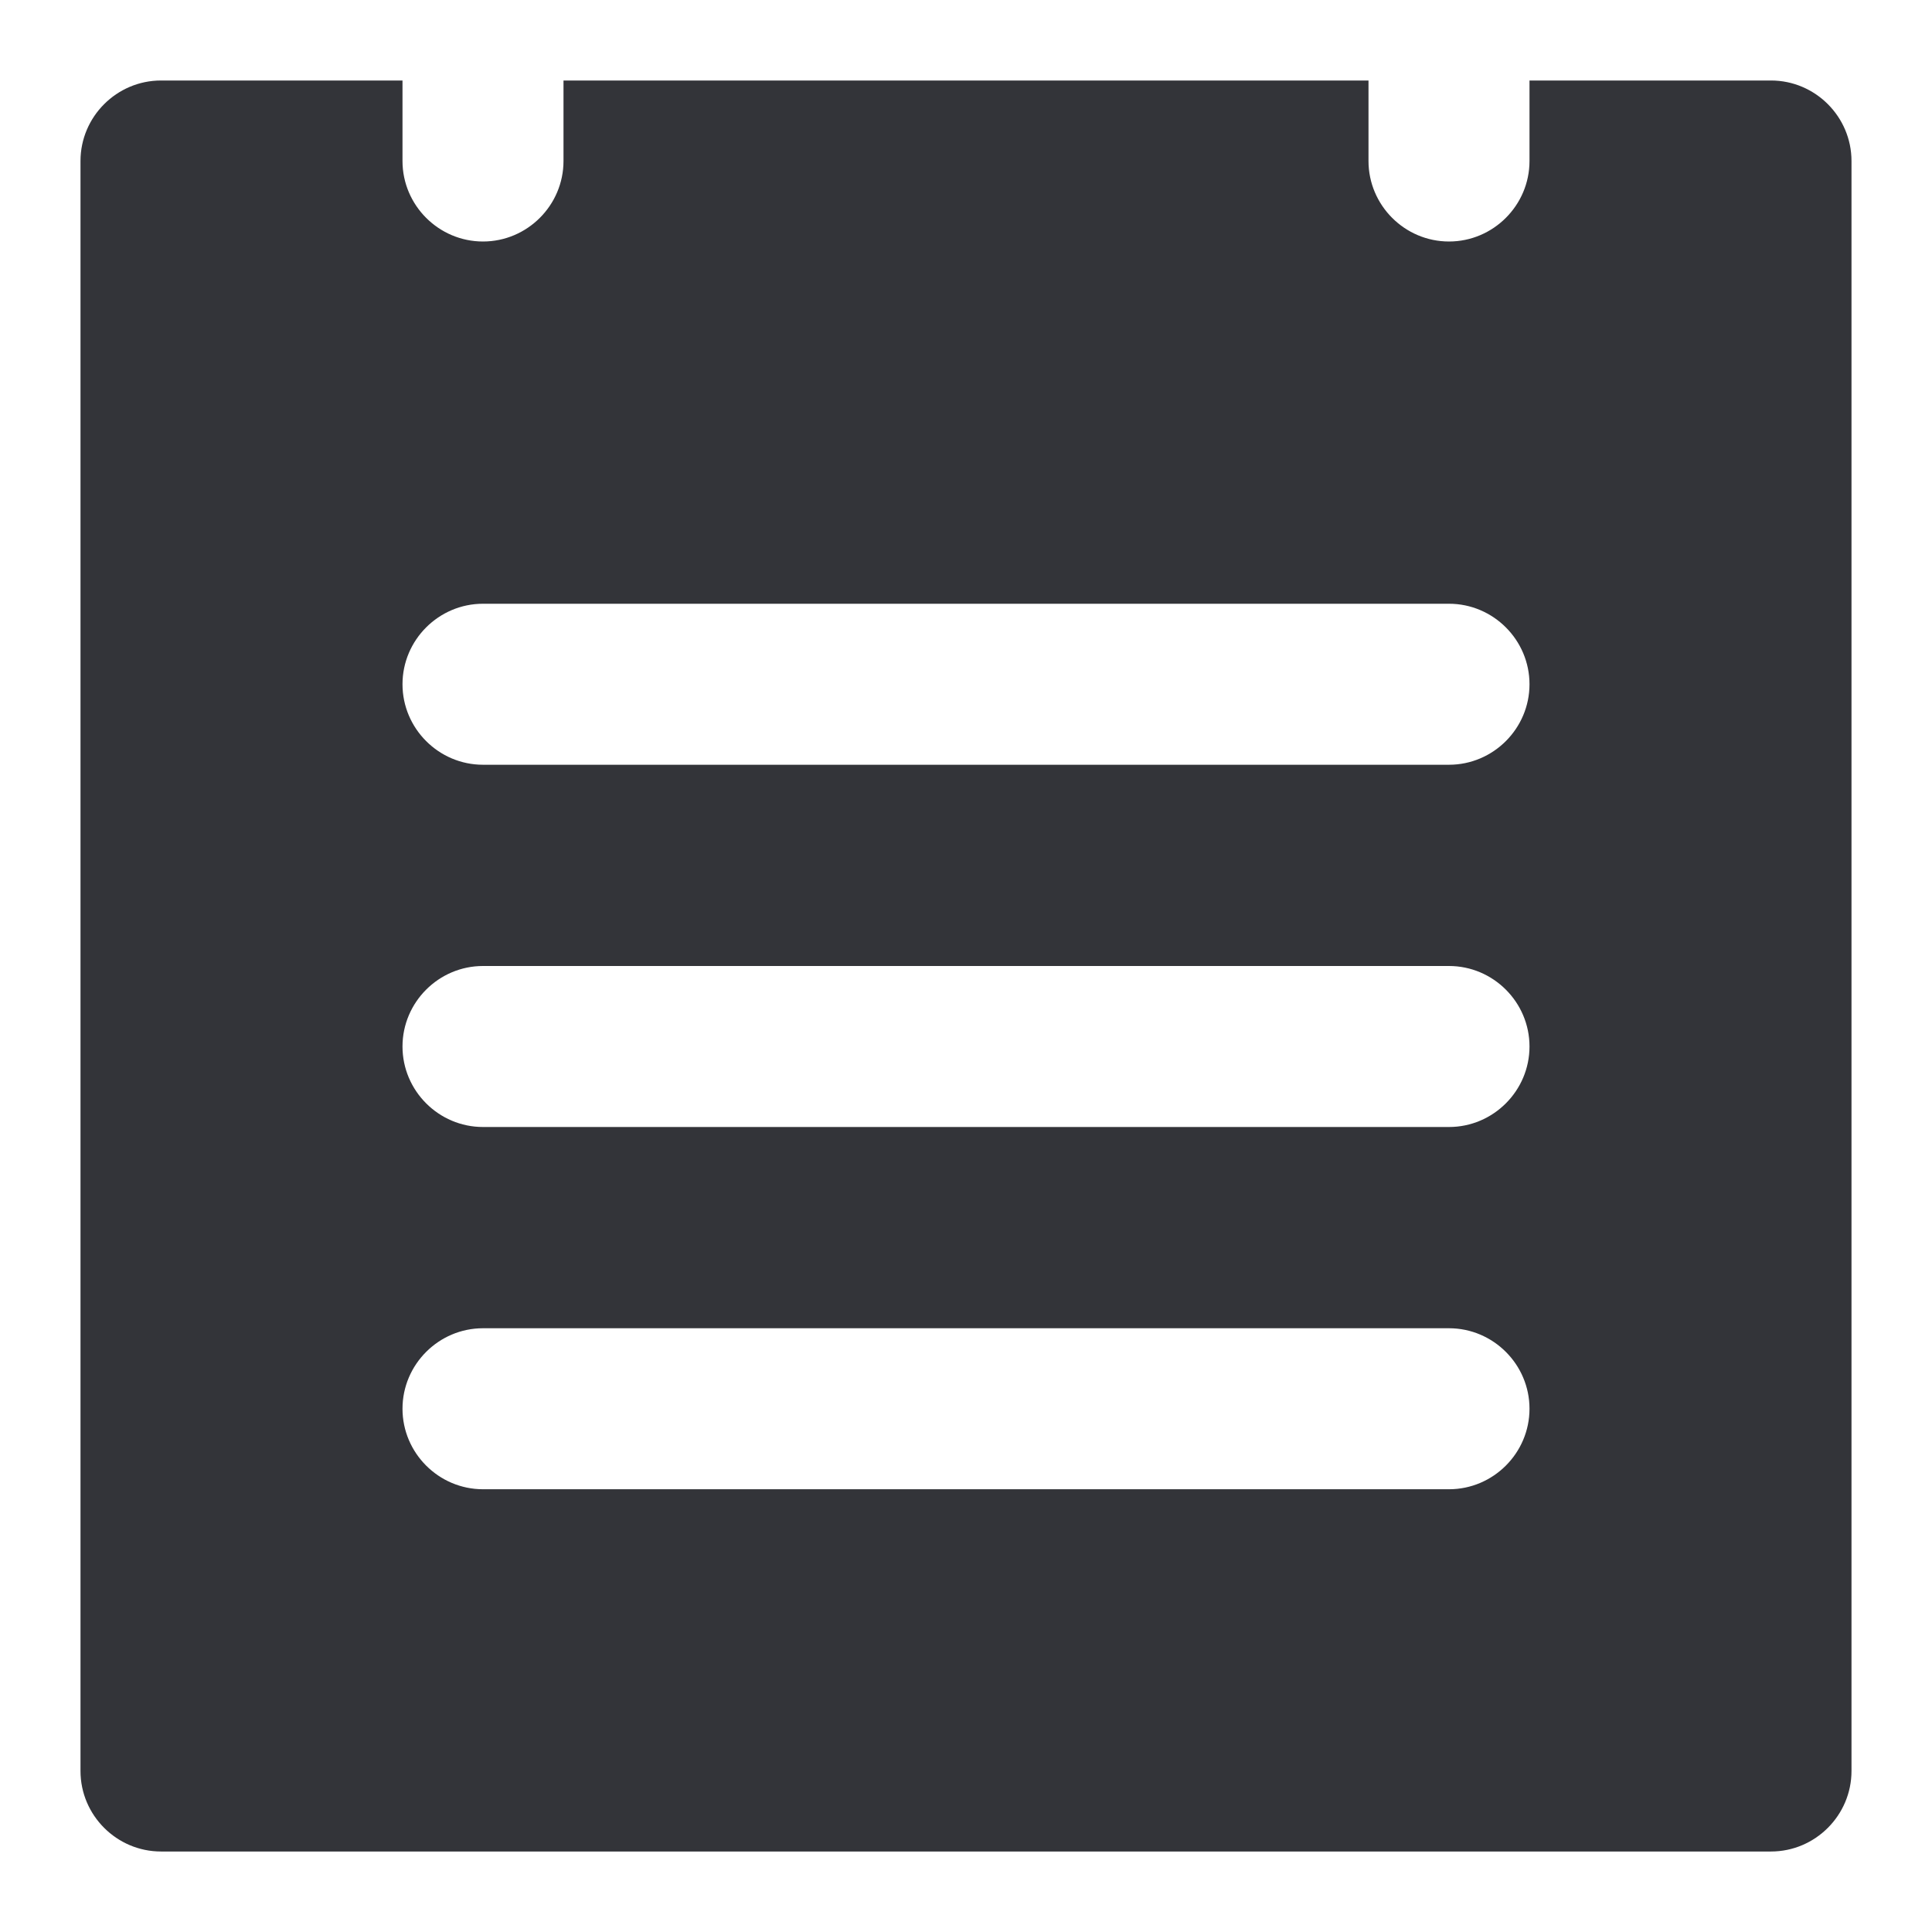 <?xml version="1.0" encoding="utf-8"?>
<!-- Generator: Adobe Illustrator 19.1.0, SVG Export Plug-In . SVG Version: 6.00 Build 0)  -->
<svg version="1.1" id="Layer_1" xmlns="http://www.w3.org/2000/svg" xmlns:xlink="http://www.w3.org/1999/xlink" x="0px" y="0px"
	 width="48px" height="48px" viewBox="-281 373 48 48" style="enable-background:new -281 373 48 48;" xml:space="preserve">
<style type="text/css">
	.st0{fill:none;}
	.st1{fill:#333439;}
</style>
<g>
	<path class="st0" d="M-245,406h-24c-1.1,0-2,0.9-2,2s0.9,2,2,2h24c1.1,0,2-0.9,2-2S-243.9,406-245,406z"/>
	<path class="st0" d="M-245,397h-24c-1.1,0-2,0.9-2,2s0.9,2,2,2h24c1.1,0,2-0.9,2-2S-243.9,397-245,397z"/>
	<path class="st1" d="M-237,375h-6v2c0,1.1-0.9,2-2,2s-2-0.9-2-2v-2h-20v2c0,1.1-0.9,2-2,2s-2-0.9-2-2v-2h-6c-1.1,0-2,0.9-2,2v40
		c0,1.1,0.9,2,2,2h40c1.1,0,2-0.9,2-2v-40C-235,375.9-235.9,375-237,375z M-245,410h-24c-1.1,0-2-0.9-2-2s0.9-2,2-2h24
		c1.1,0,2,0.9,2,2S-243.9,410-245,410z M-245,401h-24c-1.1,0-2-0.9-2-2s0.9-2,2-2h24c1.1,0,2,0.9,2,2S-243.9,401-245,401z M-245,392
		h-24c-1.1,0-2-0.9-2-2s0.9-2,2-2h24c1.1,0,2,0.9,2,2S-243.9,392-245,392z"/>
</g>
</svg>
